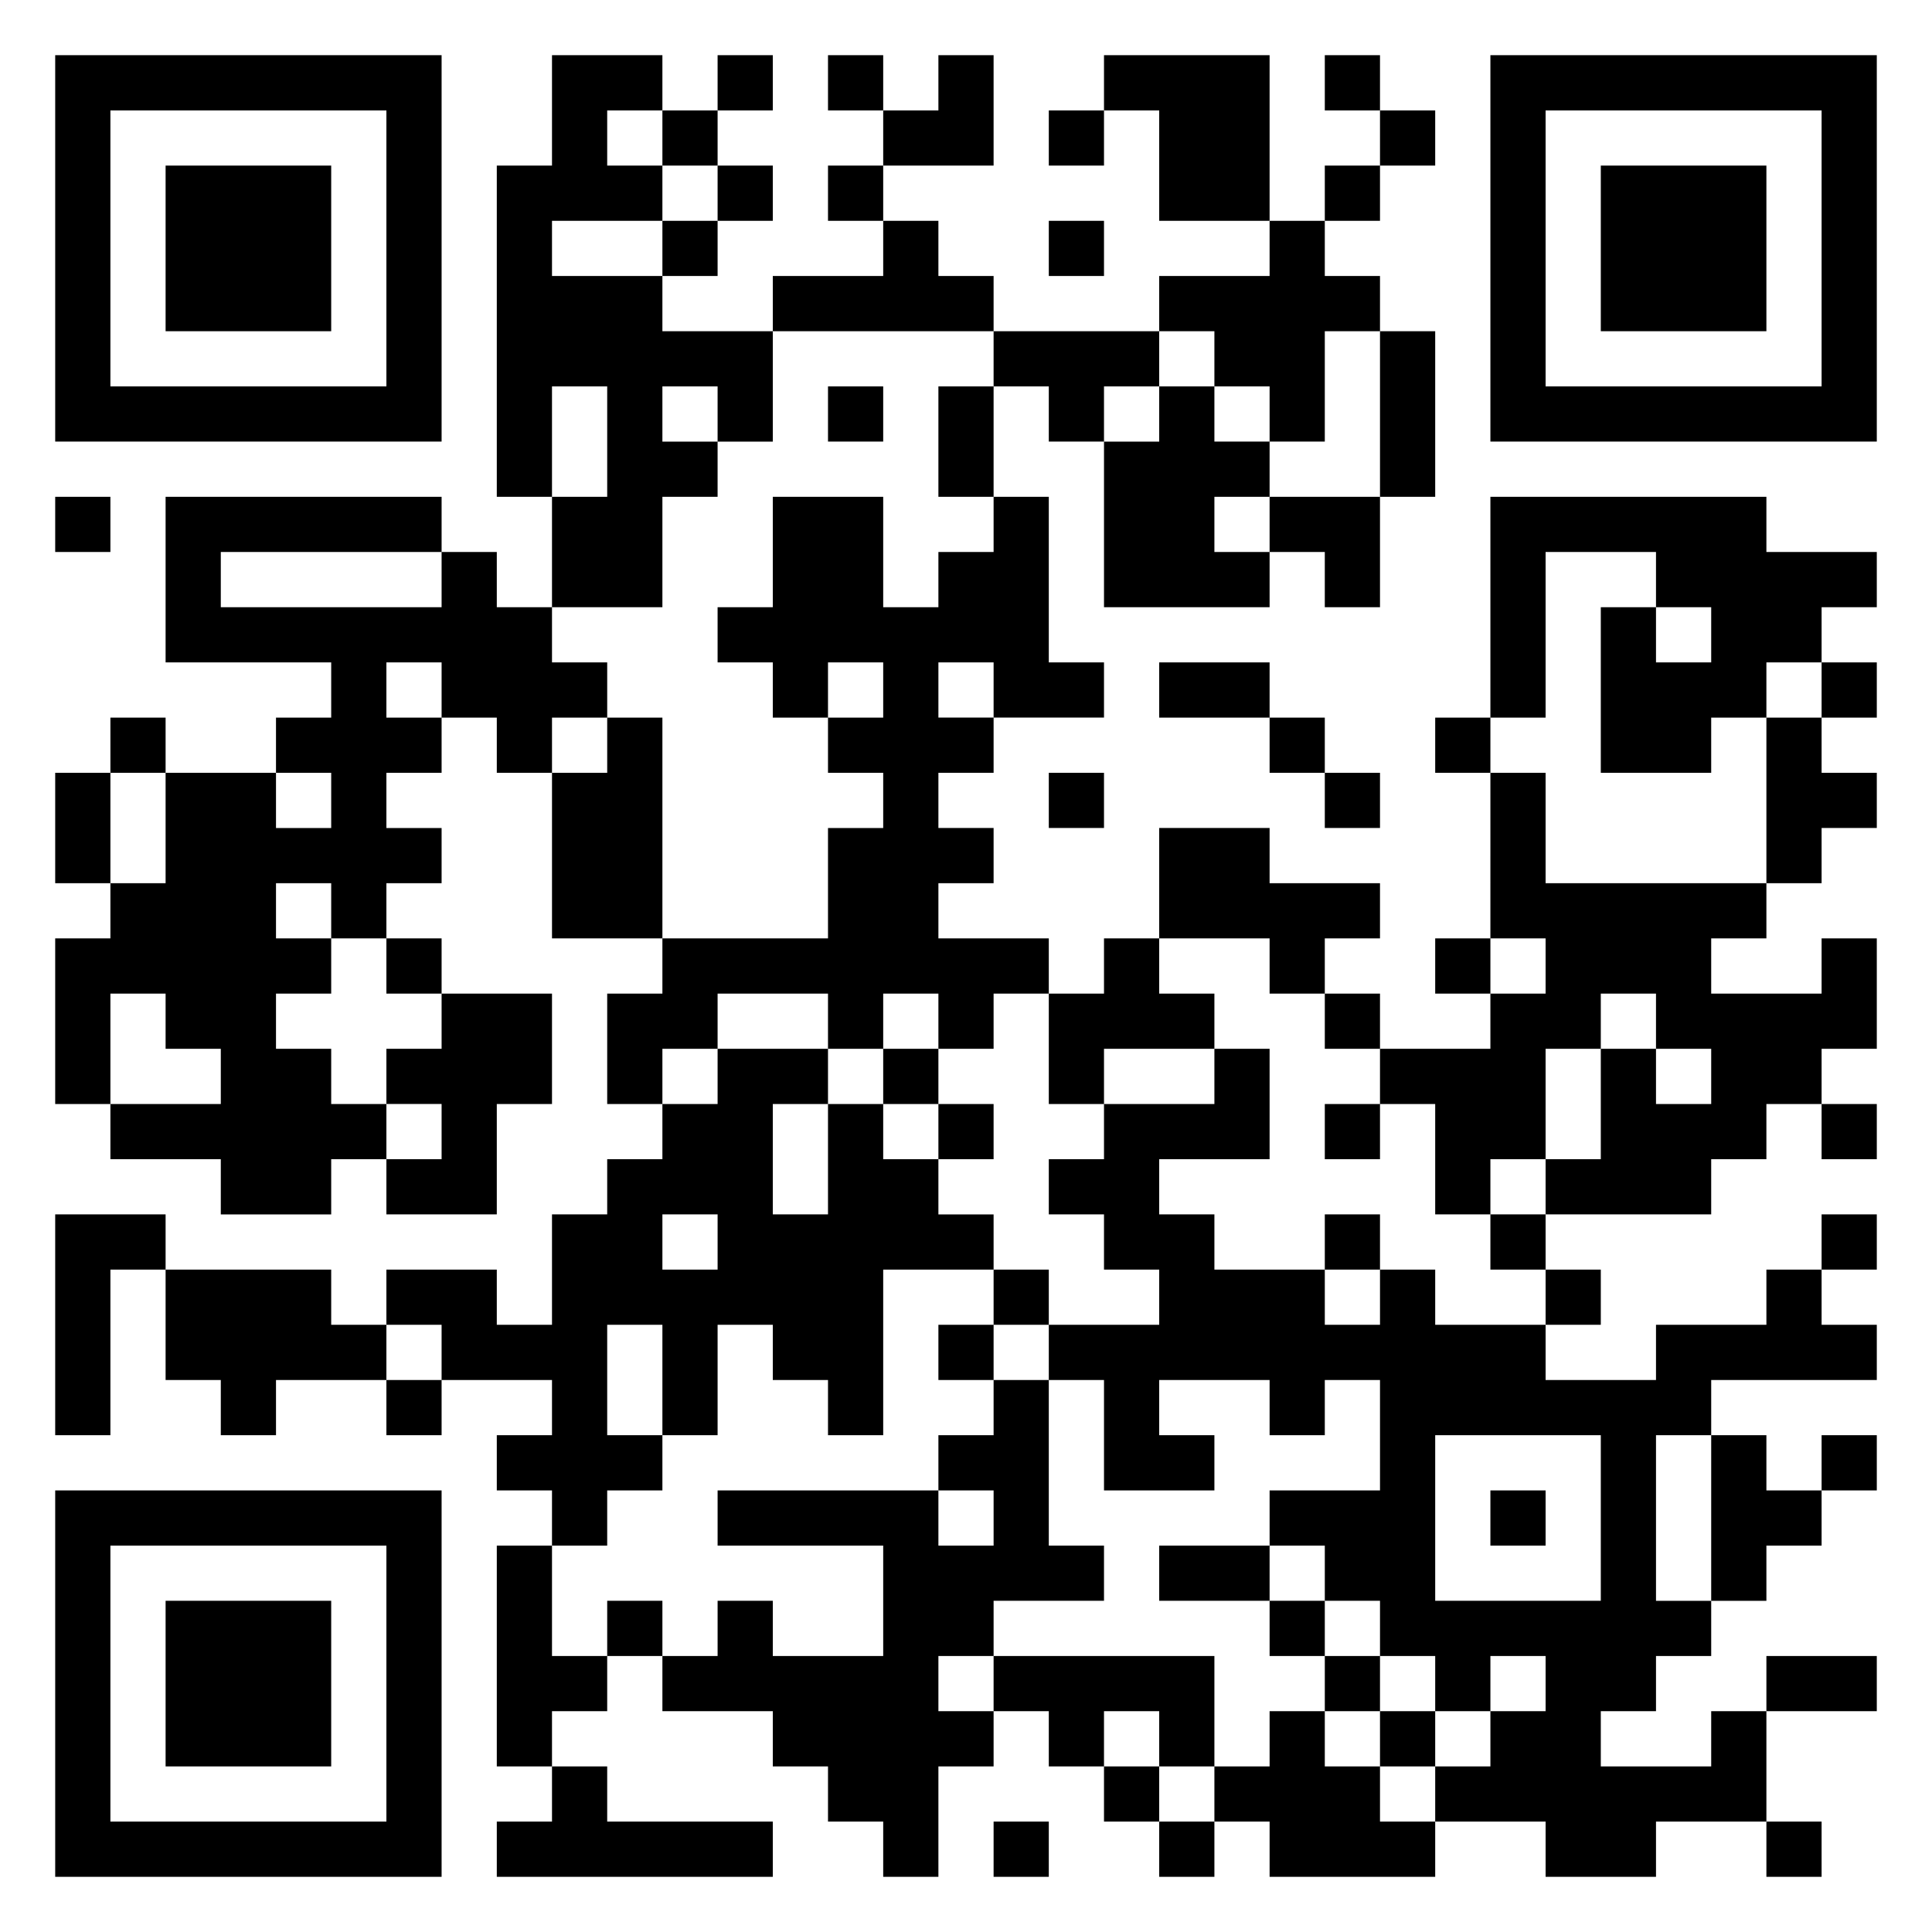 <svg xmlns="http://www.w3.org/2000/svg" viewBox="0 0 35 35"><path d="M1 1h7v7h-7zM10 1h2v1h-1v1h1v1h-2v1h2v1h2v2h-1v-1h-1v1h1v1h-1v2h-2v-2h1v-2h-1v2h-1v-6h1zM13 1h1v1h-1zM15 1h1v1h-1zM17 1h1v2h-2v-1h1zM20 1h3v3h-2v-2h-1zM24 1h1v1h-1zM27 1h7v7h-7zM2 2v5h5v-5zM12 2h1v1h-1zM19 2h1v1h-1zM25 2h1v1h-1zM28 2v5h5v-5zM3 3h3v3h-3zM13 3h1v1h-1zM15 3h1v1h-1zM24 3h1v1h-1zM29 3h3v3h-3zM12 4h1v1h-1zM16 4h1v1h1v1h-4v-1h2zM19 4h1v1h-1zM23 4h1v1h1v1h-1v2h-1v-1h-1v-1h-1v-1h2zM18 6h3v1h-1v1h-1v-1h-1zM25 6h1v3h-1zM15 7h1v1h-1zM17 7h1v2h-1zM21 7h1v1h1v1h-1v1h1v1h-3v-3h1zM1 9h1v1h-1zM3 9h5v1h-4v1h4v-1h1v1h1v1h1v1h-1v1h-1v-1h-1v-1h-1v1h1v1h-1v1h1v1h-1v1h-1v-1h-1v1h1v1h-1v1h1v1h1v1h-1v1h-2v-1h-2v-1h2v-1h-1v-1h-1v2h-1v-3h1v-1h1v-2h2v1h1v-1h-1v-1h1v-1h-3zM14 9h2v2h1v-1h1v-1h1v3h1v1h-2v-1h-1v1h1v1h-1v1h1v1h-1v1h2v1h-1v1h-1v-1h-1v1h-1v-1h-2v1h-1v1h-1v-2h1v-1h3v-2h1v-1h-1v-1h1v-1h-1v1h-1v-1h-1v-1h1zM23 9h2v2h-1v-1h-1zM27 9h5v1h2v1h-1v1h-1v1h-1v1h-2v-3h1v1h1v-1h-1v-1h-2v3h-1zM21 12h2v1h-2zM33 12h1v1h-1zM2 13h1v1h-1zM11 13h1v4h-2v-3h1zM23 13h1v1h-1zM26 13h1v1h-1zM32 13h1v1h1v1h-1v1h-1zM1 14h1v2h-1zM19 14h1v1h-1zM24 14h1v1h-1zM27 14h1v2h4v1h-1v1h2v-1h1v2h-1v1h-1v1h-1v1h-3v-1h1v-2h1v1h1v-1h-1v-1h-1v1h-1v2h-1v1h-1v-2h-1v-1h2v-1h1v-1h-1zM21 15h2v1h2v1h-1v1h-1v-1h-2zM7 17h1v1h-1zM20 17h1v1h1v1h-2v1h-1v-2h1zM26 17h1v1h-1zM8 18h2v2h-1v2h-2v-1h1v-1h-1v-1h1zM24 18h1v1h-1zM13 19h2v1h-1v2h1v-2h1v1h1v1h1v1h-2v3h-1v-1h-1v-1h-1v2h-1v-2h-1v2h1v1h-1v1h-1v-1h-1v-1h1v-1h-2v-1h-1v-1h2v1h1v-2h1v-1h1v-1h1zM16 19h1v1h-1zM22 19h1v2h-2v1h1v1h2v1h1v-1h1v1h2v1h2v-1h2v-1h1v1h1v1h-3v1h-1v3h1v1h-1v1h-1v1h2v-1h1v2h-2v1h-2v-1h-2v-1h1v-1h1v-1h-1v1h-1v-1h-1v-1h-1v-1h-1v-1h2v-2h-1v1h-1v-1h-2v1h1v1h-2v-2h-1v-1h2v-1h-1v-1h-1v-1h1v-1h2zM17 20h1v1h-1zM24 20h1v1h-1zM33 20h1v1h-1zM1 22h2v1h-1v3h-1zM12 22v1h1v-1zM24 22h1v1h-1zM27 22h1v1h-1zM33 22h1v1h-1zM3 23h3v1h1v1h-2v1h-1v-1h-1zM18 23h1v1h-1zM28 23h1v1h-1zM17 24h1v1h-1zM7 25h1v1h-1zM18 25h1v3h1v1h-2v1h-1v1h1v1h-1v2h-1v-1h-1v-1h-1v-1h-2v-1h1v-1h1v1h2v-2h-3v-1h4v1h1v-1h-1v-1h1zM26 26v3h3v-3zM31 26h1v1h1v1h-1v1h-1zM33 26h1v1h-1zM1 27h7v7h-7zM27 27h1v1h-1zM2 28v5h5v-5zM9 28h1v2h1v1h-1v1h-1zM21 28h2v1h-2zM3 29h3v3h-3zM11 29h1v1h-1zM23 29h1v1h-1zM18 30h4v2h-1v-1h-1v1h-1v-1h-1zM24 30h1v1h-1zM32 30h2v1h-2zM23 31h1v1h1v1h1v1h-3v-1h-1v-1h1zM25 31h1v1h-1zM10 32h1v1h3v1h-5v-1h1zM20 32h1v1h-1zM18 33h1v1h-1zM21 33h1v1h-1zM32 33h1v1h-1z"/></svg>